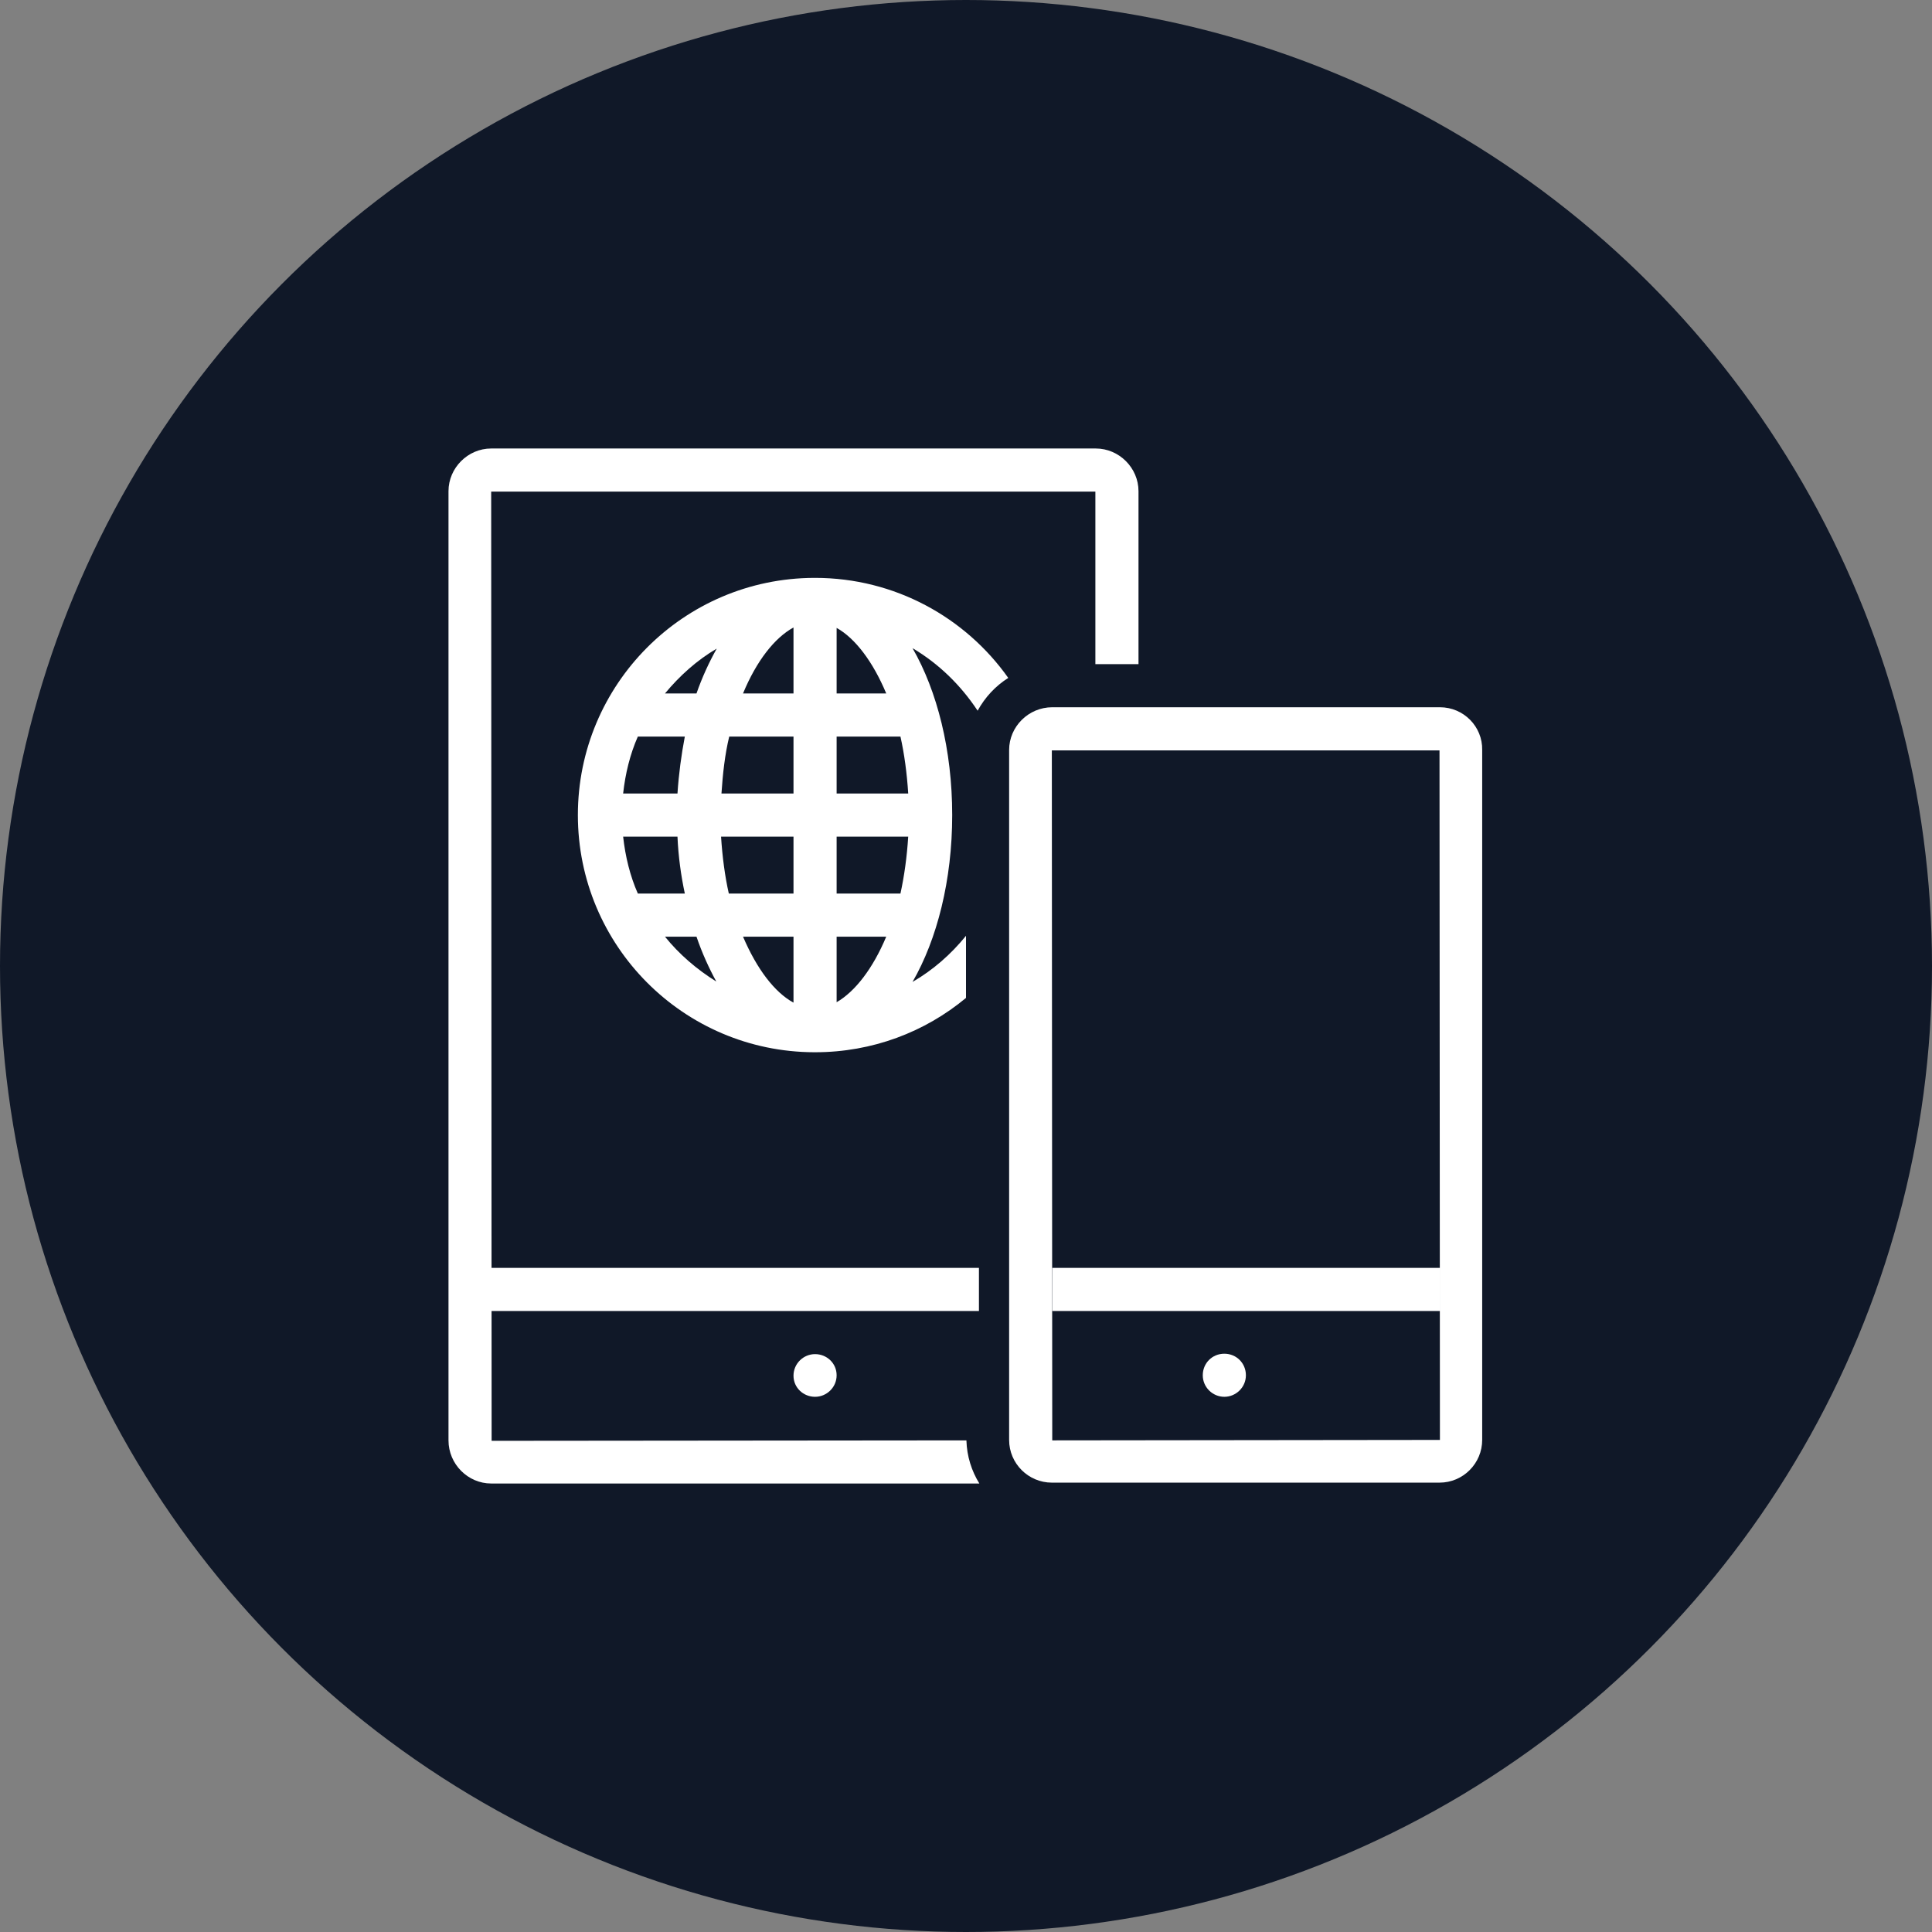 <?xml version="1.0" encoding="UTF-8"?>
<svg width="56px" height="56px" viewBox="0 0 56 56" version="1.1" xmlns="http://www.w3.org/2000/svg" xmlns:xlink="http://www.w3.org/1999/xlink">
    <rect x="0" y="0" width="56" height="56" fill="#808080" stroke="none"/>
    <!-- Generator: Sketch 54.1 (76490) - https://sketchapp.com -->
    <title>015-W56px</title>
    <desc>Created with Sketch.</desc>
    <g id="NEW_icons" stroke="none" stroke-width="1" fill="none" fill-rule="evenodd">
        <g id="icons_UD_new-Copy" transform="translate(-1814, -2106)">
            <g id="015-W56px" transform="translate(1814, 2106)">
                <g id="003-B32px-Copy-36" transform="translate(8, 8)">
                    <g id="Group" transform="translate(10, 5)" fill="#FFFFFF" fill-rule="nonzero">
                        <path d="M18.688,0 L1.312,0 C0.588,0 0,0.588 0,1.312 L0,23.75 L0,25 L0,28.688 C0,29.413 0.588,30 1.312,30 L18.688,30 C19.413,30 20,29.413 20,28.688 L20,25 L20,23.75 L20,1.312 C20,0.588 19.413,0 18.688,0 Z M18.75,28.688 C18.75,28.725 18.725,28.75 18.688,28.75 L1.312,28.75 C1.275,28.75 1.25,28.725 1.25,28.688 L1.25,25 L18.75,25 L18.75,28.688 Z M1.25,23.75 L1.25,1.312 C1.25,1.275 1.275,1.25 1.312,1.25 L18.688,1.25 C18.725,1.25 18.75,1.275 18.75,1.312 L18.75,23.75 L1.25,23.75 Z" id="Shape"></path>
                        <path d="M10,27.488 C10.338,27.488 10.625,27.212 10.625,26.863 C10.625,26.525 10.35,26.238 10,26.238 C9.65,26.238 9.375,26.512 9.375,26.863 C9.375,27.212 9.662,27.488 10,27.488 Z" id="Path"></path>
                        <path d="M12.512,20 L7.5,20.012 L7.5,16.25 L6.25,16.25 L6.25,20.012 C6.25,20.688 6.8,21.25 7.487,21.25 L12.525,21.25 C13.2,21.25 13.762,20.7 13.762,20.012 L13.762,16.25 L12.512,16.25 L12.512,20 Z" id="Path"></path>
                        <polygon id="Path" points="4.775 15.575 5.562 16.538 10 12.875 14.438 16.538 15.225 15.575 10 11.262"></polygon>
                        <path d="M12.6,7.312 C11.925,6.65 11.012,6.25 10,6.25 C8.963,6.25 8.025,6.675 7.35,7.35 L8.238,8.238 C8.688,7.775 9.312,7.5 10,7.5 C10.662,7.5 11.275,7.763 11.713,8.188 L12.6,7.312 Z" id="Path"></path>
                        <path d="M9.113,9.113 L9.95,9.95 L10.825,9.075 C10.613,8.875 10.325,8.75 10,8.75 C9.65,8.75 9.338,8.887 9.113,9.113 Z" id="Path"></path>
                        <path d="M10,5 C11.35,5 12.588,5.55 13.488,6.425 L14.375,5.537 C13.238,4.438 11.7,3.75 10,3.75 C8.275,3.75 6.713,4.45 5.575,5.575 L6.463,6.463 C7.375,5.562 8.625,5 10,5 Z" id="Path"></path>
                    </g>
                    <rect id="Rectangle" x="0" y="0" width="40" height="40"></rect>
                </g>
                <circle id="Oval-Copy-173" fill="#101828" cx="28" cy="28" r="28"></circle>
                <g id="015-B32px-Copy-5" transform="translate(8, 8)">
                    <path d="M15.625,32.487 C15.963,32.487 16.25,32.212 16.25,31.863 C16.25,31.512 15.963,31.25 15.625,31.25 C15.287,31.25 15,31.525 15,31.875 C15,32.225 15.287,32.487 15.625,32.487" id="Path" fill="#FFFFFF" fill-rule="nonzero"></path>
                    <rect id="Rectangle" fill="#FFFFFF" fill-rule="nonzero" x="5.375" y="28.75" width="15" height="1.25"></rect>
                    <path d="M20.012,33.75 L6.25,33.763 L6.237,6.25 L23.75,6.25 L23.75,11.25 L25,11.25 L25,6.237 C25,5.562 24.438,5 23.762,5 L6.237,5 C5.562,5 5,5.562 5,6.237 L5,33.75 C5,34.438 5.562,35 6.237,35 L20.387,35 C20.163,34.638 20.025,34.212 20.012,33.75 Z" id="Path" fill="#FFFFFF" fill-rule="nonzero"></path>
                    <path d="M33.725,13.75 L33.737,33.737 L22.5,33.75 L22.488,13.75 L33.725,13.75 L33.725,13.75 Z M33.737,12.5 L22.5,12.5 C21.812,12.5 21.25,13.062 21.25,13.738 L21.25,33.737 C21.25,34.425 21.812,34.975 22.488,34.975 L33.725,34.975 C34.413,34.975 34.962,34.413 34.962,33.737 L34.962,13.738 C34.975,13.062 34.425,12.5 33.737,12.5 L33.737,12.5 Z" id="Shape" fill="#FFFFFF" fill-rule="nonzero"></path>
                    <path d="M27.488,32.487 C27.825,32.487 28.113,32.212 28.113,31.863 C28.113,31.512 27.837,31.238 27.488,31.238 C27.137,31.238 26.863,31.512 26.863,31.863 C26.863,32.212 27.15,32.487 27.488,32.487" id="Path" fill="#FFFFFF" fill-rule="nonzero"></path>
                    <rect id="Rectangle" fill="#FFFFFF" fill-rule="nonzero" x="22.5" y="28.75" width="11.25" height="1.25"></rect>
                    <path d="M20,19.125 C19.562,19.663 19.05,20.113 18.45,20.462 C19.163,19.225 19.6,17.512 19.6,15.625 C19.6,13.738 19.163,12.025 18.45,10.787 C19.212,11.238 19.85,11.863 20.337,12.6 C20.55,12.213 20.85,11.887 21.225,11.65 C19.988,9.9 17.938,8.75 15.625,8.75 C15.625,8.75 15.625,8.75 15.613,8.75 C15.613,8.75 15.613,8.75 15.613,8.75 C15.613,8.75 15.6,8.75 15.6,8.75 C11.812,8.762 8.75,11.838 8.75,15.625 C8.75,19.413 11.812,22.488 15.6,22.5 C15.6,22.5 15.613,22.5 15.613,22.5 C15.613,22.5 15.613,22.5 15.613,22.5 C15.613,22.5 15.613,22.5 15.625,22.5 C17.288,22.5 18.812,21.913 20,20.925 L20,19.125 Z M10.488,13.35 L11.85,13.35 C11.75,13.875 11.675,14.425 11.637,15 L10.062,15 C10.125,14.425 10.262,13.863 10.488,13.35 Z M10.488,17.9 C10.262,17.387 10.125,16.825 10.062,16.25 L11.637,16.25 C11.662,16.825 11.738,17.375 11.85,17.9 L10.488,17.9 Z M11.275,19.15 L12.188,19.15 C12.35,19.625 12.55,20.062 12.762,20.45 C12.2,20.1 11.688,19.663 11.275,19.15 Z M12.188,12.1 L11.275,12.1 C11.7,11.588 12.2,11.137 12.775,10.8 C12.55,11.2 12.35,11.637 12.188,12.1 Z M15,21.062 C14.45,20.762 13.938,20.087 13.537,19.15 L15,19.15 L15,21.062 Z M15,17.9 L13.125,17.9 C13.012,17.4 12.938,16.837 12.9,16.25 L15,16.25 L15,17.9 Z M15,15 L12.912,15 C12.95,14.425 13.012,13.863 13.137,13.35 L15,13.35 L15,15 Z M15,12.1 L13.537,12.1 C13.925,11.162 14.45,10.488 15,10.188 L15,12.1 Z M16.25,10.2 C16.788,10.5 17.3,11.175 17.688,12.1 L16.25,12.1 L16.25,10.2 Z M16.25,21.05 L16.25,19.15 L17.688,19.15 C17.3,20.075 16.788,20.738 16.25,21.05 Z M18.1,17.9 L16.25,17.9 L16.25,16.25 L18.325,16.25 C18.288,16.837 18.212,17.387 18.1,17.9 Z M16.25,15 L16.25,13.35 L18.1,13.35 C18.212,13.85 18.288,14.412 18.325,15 L16.25,15 Z" id="Shape" fill="#FFFFFF" fill-rule="nonzero"></path>
                    <rect id="Rectangle" x="0" y="0" width="40" height="40"></rect>
                </g>
            </g>
        </g>
    </g>
</svg>